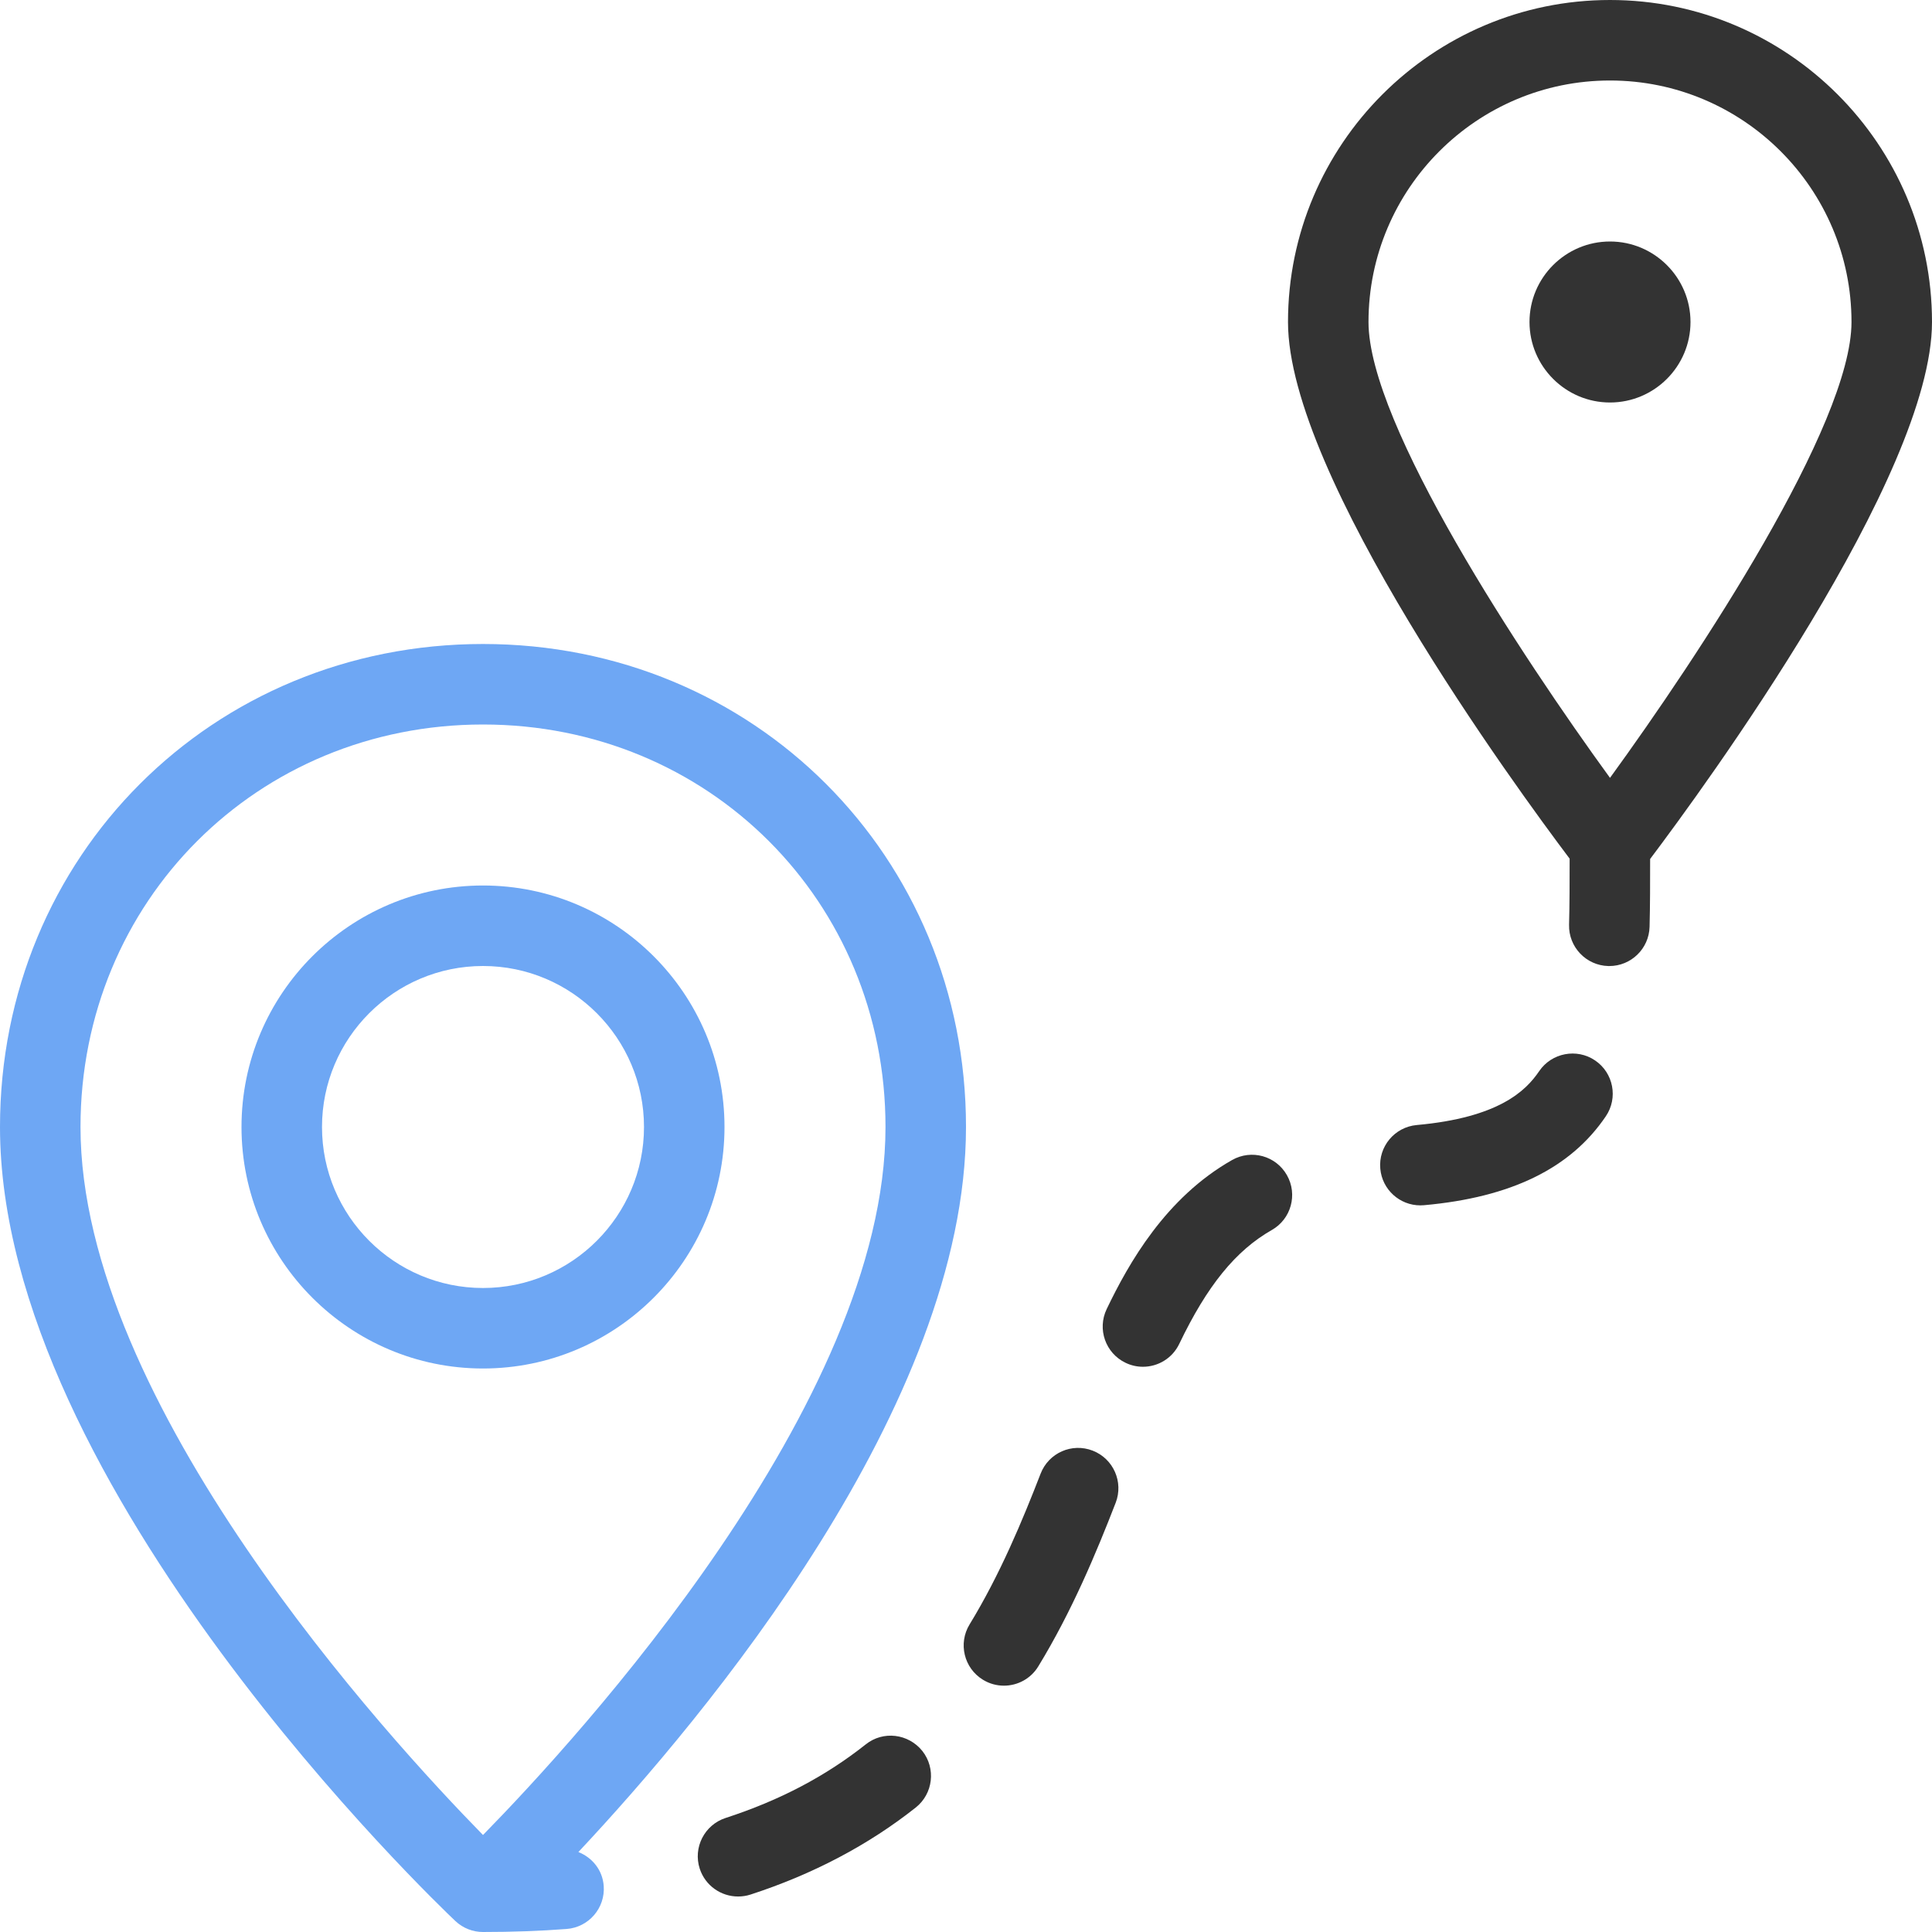 <svg width="48" height="48" viewBox="0 0 48 48" fill="none" xmlns="http://www.w3.org/2000/svg">
<path d="M21.509 43.339C20.507 44.133 19.369 44.731 18.027 45.167C17.502 45.338 17.214 45.903 17.385 46.428C17.523 46.85 17.915 47.118 18.337 47.118C18.439 47.118 18.544 47.103 18.646 47.07C20.196 46.566 21.577 45.838 22.752 44.907C23.184 44.564 23.257 43.935 22.915 43.502C22.569 43.071 21.941 42.993 21.509 43.339Z" fill="#333333"/>
<path d="M27.148 36.041C26.63 35.84 26.054 36.097 25.854 36.612C25.405 37.771 24.845 39.121 24.089 40.358C23.801 40.83 23.95 41.445 24.421 41.733C24.584 41.833 24.764 41.88 24.942 41.88C25.279 41.88 25.608 41.71 25.796 41.401C26.634 40.028 27.238 38.575 27.719 37.335C27.918 36.82 27.662 36.241 27.148 36.041Z" fill="#333333"/>
<path d="M30.61 28.821C28.959 29.758 28.042 31.384 27.495 32.524C27.256 33.022 27.466 33.62 27.964 33.858C28.104 33.926 28.251 33.957 28.396 33.957C28.769 33.957 29.126 33.748 29.298 33.389C29.992 31.941 30.701 31.069 31.598 30.559C32.077 30.287 32.246 29.677 31.973 29.196C31.701 28.716 31.093 28.547 30.61 28.821Z" fill="#333333"/>
<path d="M39.629 26.346C39.175 26.038 38.551 26.156 38.24 26.613C37.911 27.1 37.237 27.768 35.199 27.951C34.649 28.001 34.243 28.486 34.293 29.037C34.34 29.557 34.776 29.947 35.288 29.947C35.318 29.947 35.348 29.946 35.379 29.943C37.544 29.749 39.021 29.026 39.896 27.734C40.206 27.277 40.086 26.655 39.629 26.346Z" fill="#333333"/>
<path d="M12 22C8.691 22 6 24.691 6 28C6 31.309 8.691 34 12 34C15.309 34 18 31.309 18 28C18 24.691 15.309 22 12 22ZM12 32C9.794 32 8 30.206 8 28C8 25.794 9.794 24 12 24C14.206 24 16 25.794 16 28C16 30.206 14.206 32 12 32Z" fill="#6EA7F4"/>
<path d="M14.37 46.013C17.525 42.648 24 34.907 24 28C24 21.271 18.729 16 12 16C5.271 16 0 21.271 0 28C0 36.931 10.852 47.29 11.313 47.727C11.506 47.909 11.753 48 12 48C12.729 48 13.421 47.975 14.077 47.925C14.628 47.883 15.041 47.403 14.999 46.853C14.969 46.458 14.714 46.151 14.37 46.013ZM12 45.59C9.638 43.18 2 34.855 2 28C2 22.392 6.393 18 12 18C17.607 18 22 22.392 22 28C22 34.855 14.362 43.18 12 45.59Z" fill="#6EA7F4"/>
<path d="M40 0C35.589 0 32 3.589 32 8C32 11.826 37.669 19.57 38.997 21.333C38.997 21.902 38.997 22.462 38.983 22.975C38.969 23.526 39.404 23.986 39.957 24.001C39.966 24.001 39.975 24.001 39.984 24.001C40.523 24.001 40.969 23.57 40.983 23.027C40.997 22.501 40.997 21.926 40.997 21.341C42.317 19.59 48 11.831 48 8C48 3.589 44.411 0 40 0ZM40 19.326C37.802 16.302 34 10.546 34 8C34 4.691 36.691 2 40 2C43.309 2 46 4.691 46 8C46 10.546 42.198 16.302 40 19.326Z" fill="#333333"/>
<path d="M40 6C38.898 6 38 6.897 38 8C38 9.102 38.898 10 40 10C41.102 10 42 9.103 42 8C42 6.897 41.102 6 40 6Z" fill="#333333"/>
</svg>
